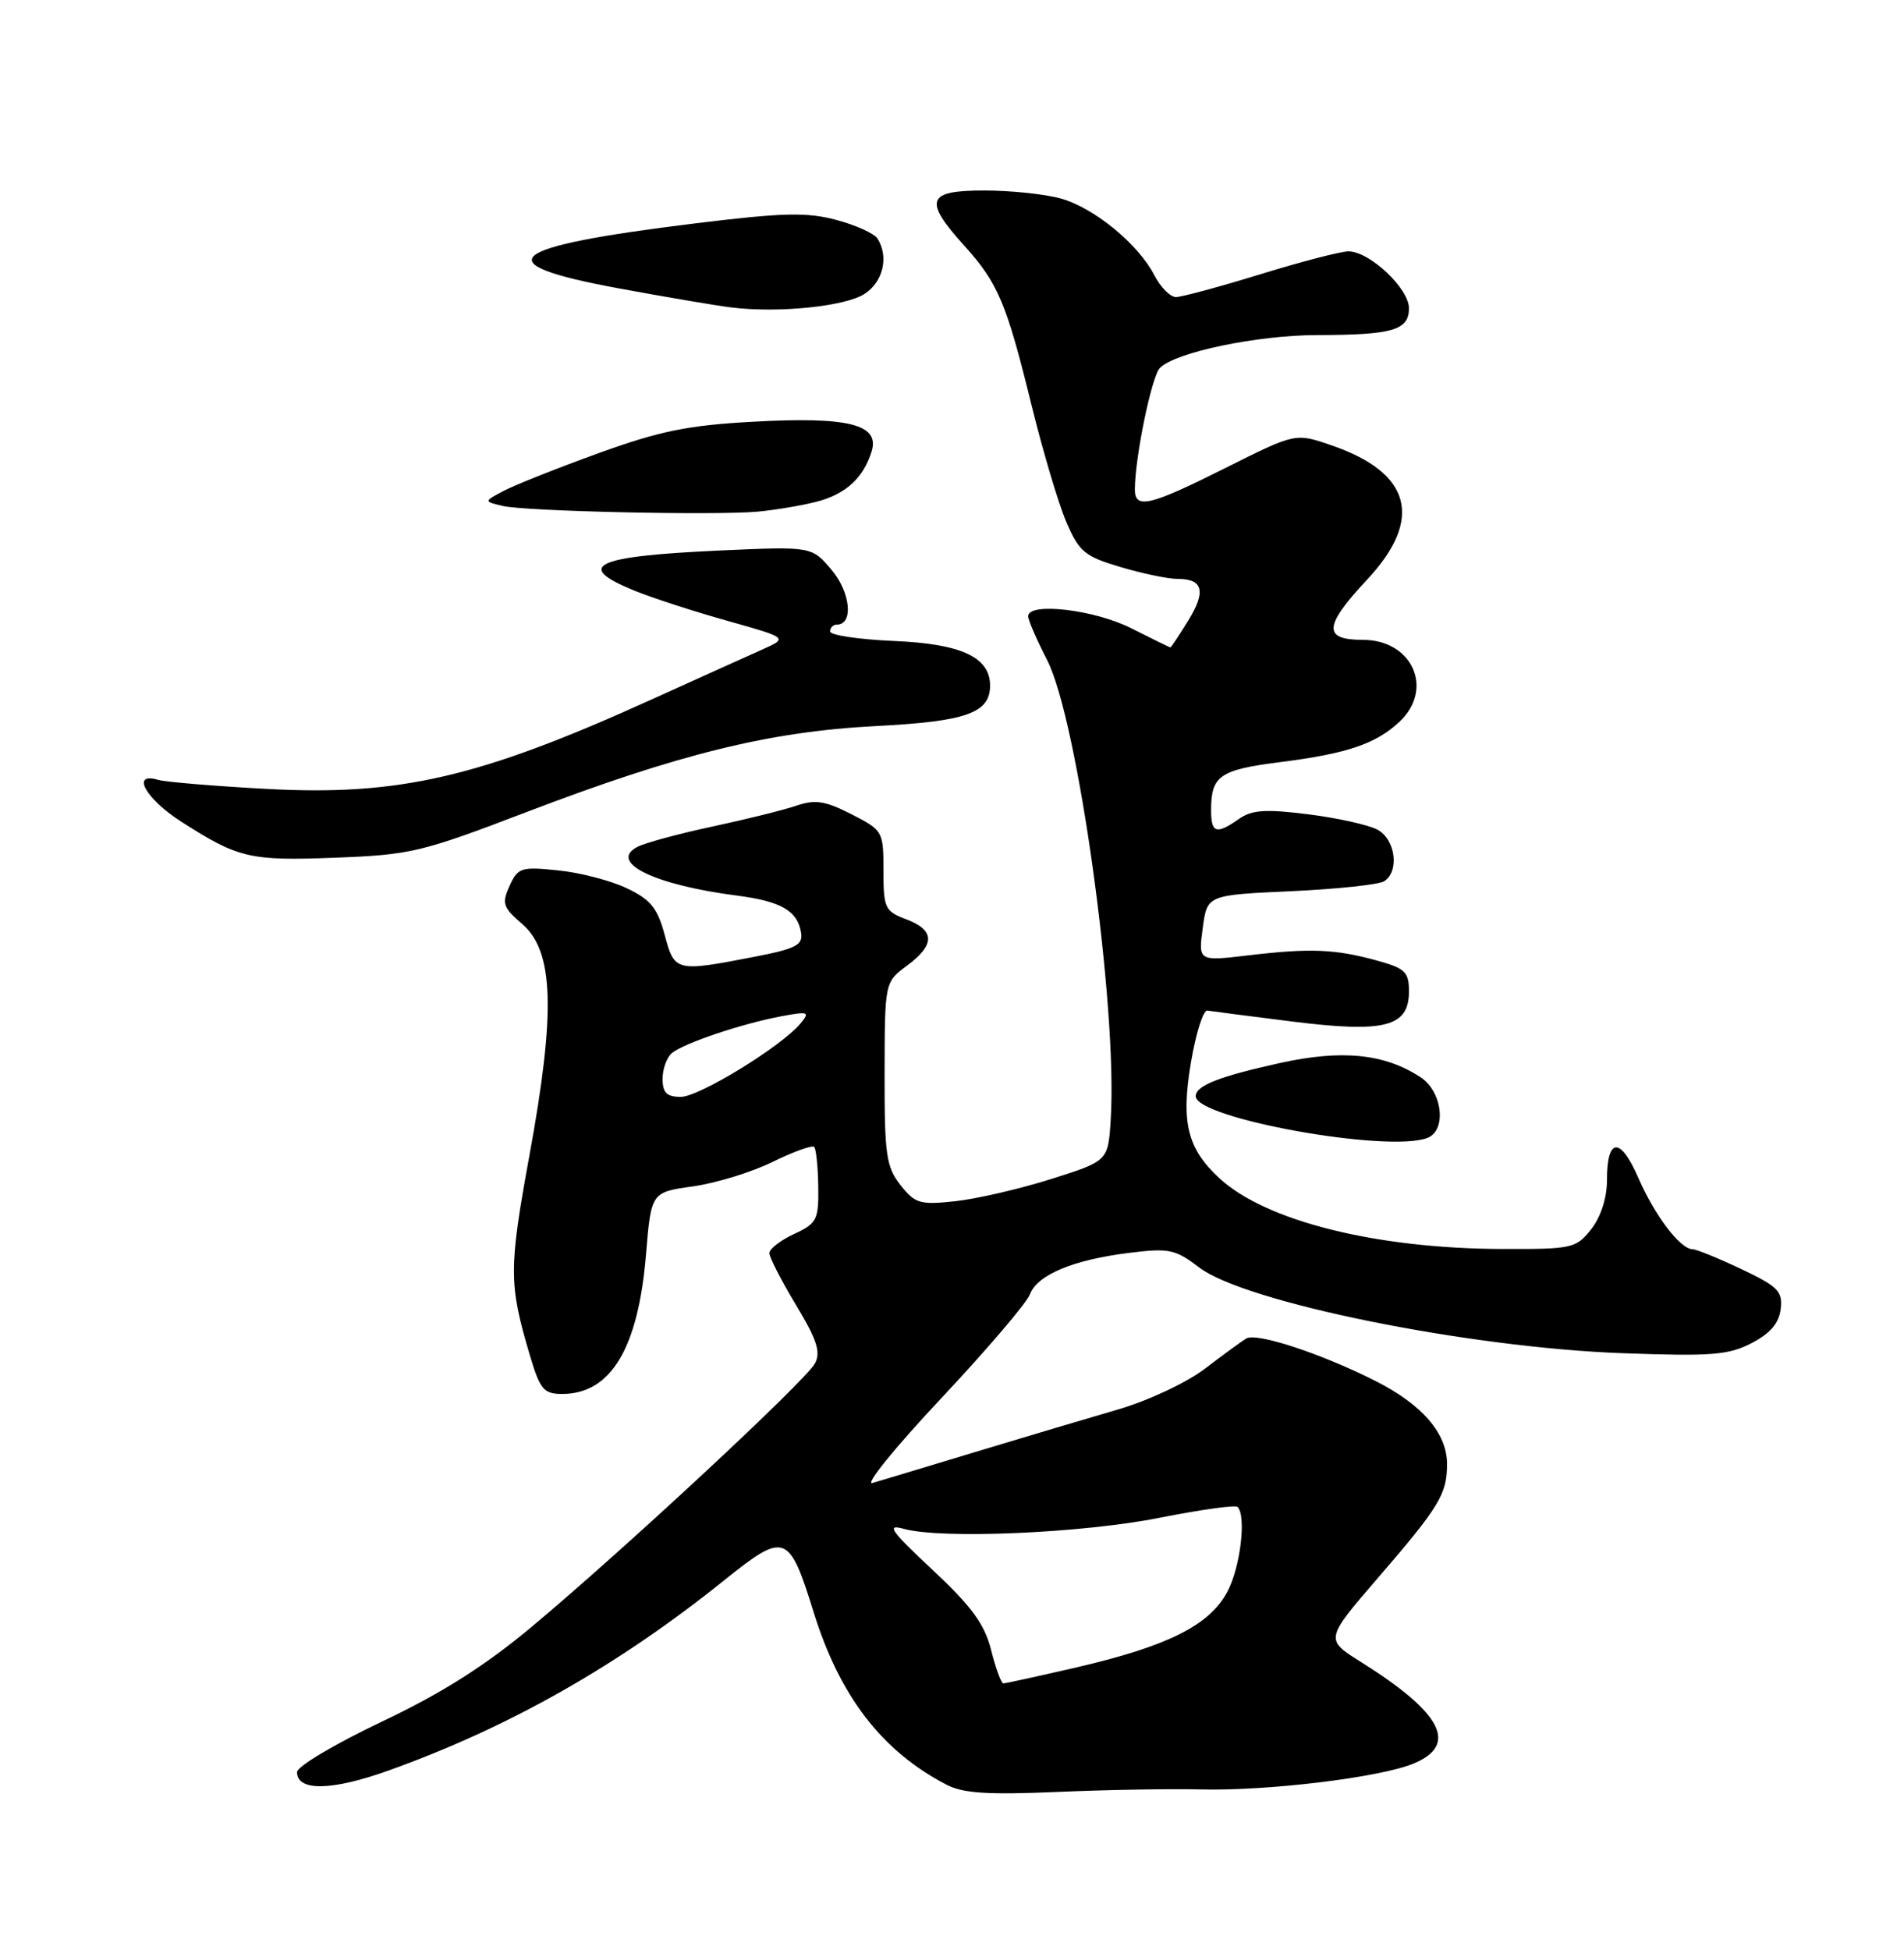 <?xml version="1.0" encoding="UTF-8" standalone="no"?>
<!DOCTYPE svg PUBLIC "-//W3C//DTD SVG 1.1//EN" "http://www.w3.org/Graphics/SVG/1.1/DTD/svg11.dtd" >
<svg xmlns="http://www.w3.org/2000/svg" xmlns:xlink="http://www.w3.org/1999/xlink" version="1.1" viewBox="0 0 250 256">
 <g >
 <path fill="currentColor"
d=" M 157.59 234.92 C 166.50 235.14 181.23 233.35 185.64 231.51 C 191.52 229.05 189.34 224.87 178.73 218.21 C 173.96 215.23 173.96 215.23 180.92 207.16 C 189.01 197.78 190.00 196.16 190.00 192.20 C 190.00 188.18 186.77 184.43 180.67 181.33 C 173.52 177.71 164.98 174.90 163.63 175.72 C 163.01 176.10 160.56 177.89 158.19 179.70 C 155.76 181.54 150.73 183.90 146.69 185.07 C 142.73 186.22 134.32 188.73 128.00 190.64 C 121.67 192.55 115.63 194.38 114.56 194.69 C 113.49 195.00 117.53 190.02 123.54 183.62 C 129.55 177.22 134.80 171.06 135.22 169.95 C 136.17 167.37 140.88 165.40 148.25 164.48 C 153.50 163.83 154.31 164.00 157.44 166.39 C 163.46 170.98 192.74 176.91 213.00 177.65 C 224.73 178.08 226.96 177.90 230.00 176.32 C 232.45 175.05 233.59 173.71 233.81 171.85 C 234.08 169.52 233.46 168.89 228.62 166.60 C 225.60 165.17 222.72 164.00 222.24 164.00 C 220.63 164.00 217.28 159.59 215.14 154.68 C 212.76 149.19 211.00 149.30 211.00 154.92 C 211.00 157.26 210.20 159.75 208.93 161.37 C 206.94 163.89 206.46 164.00 197.18 163.97 C 180.64 163.91 166.21 160.30 160.13 154.70 C 155.90 150.80 155.05 147.37 156.37 139.50 C 157.02 135.65 157.99 132.58 158.53 132.67 C 159.07 132.76 164.10 133.41 169.69 134.11 C 181.86 135.63 185.00 134.81 185.00 130.15 C 185.00 127.60 184.50 127.12 180.75 126.09 C 175.29 124.59 172.02 124.46 163.92 125.42 C 157.34 126.20 157.34 126.20 157.92 121.85 C 158.50 117.50 158.50 117.50 169.50 117.00 C 175.55 116.72 181.06 116.14 181.75 115.69 C 183.78 114.38 183.23 110.19 180.86 108.92 C 179.68 108.29 175.58 107.38 171.76 106.90 C 166.17 106.20 164.38 106.32 162.68 107.51 C 159.67 109.62 159.00 109.38 159.02 106.25 C 159.04 101.84 160.19 101.05 168.11 100.05 C 176.88 98.94 180.65 97.66 183.75 94.76 C 188.34 90.46 185.46 84.00 178.94 84.00 C 173.67 84.00 173.80 82.20 179.50 76.10 C 186.96 68.13 185.32 62.03 174.73 58.43 C 170.09 56.84 170.09 56.84 160.94 61.42 C 150.94 66.43 149.00 66.89 149.01 64.25 C 149.03 59.99 151.22 49.39 152.30 48.30 C 154.35 46.24 165.07 44.00 172.96 43.99 C 182.88 43.97 185.00 43.35 185.00 40.47 C 185.00 37.86 179.82 33.00 177.05 33.00 C 176.06 33.00 170.86 34.35 165.50 36.00 C 160.14 37.65 155.15 39.00 154.40 39.00 C 153.66 39.00 152.39 37.72 151.58 36.15 C 149.45 32.03 143.65 27.27 139.28 26.06 C 137.20 25.48 132.69 25.01 129.25 25.01 C 121.68 25.00 121.21 26.28 126.60 32.24 C 131.06 37.18 132.15 39.76 135.48 53.34 C 136.95 59.30 138.98 66.13 140.01 68.53 C 141.69 72.44 142.42 73.05 147.12 74.44 C 150.00 75.30 153.38 76.00 154.62 76.00 C 157.99 76.00 158.39 77.63 155.99 81.52 C 154.81 83.43 153.76 85.00 153.67 85.00 C 153.58 84.99 151.29 83.87 148.58 82.50 C 143.72 80.03 135.00 79.01 135.00 80.91 C 135.00 81.41 136.12 83.99 137.49 86.66 C 141.53 94.52 146.76 132.26 145.84 146.96 C 145.50 152.42 145.50 152.42 138.00 154.79 C 133.88 156.09 128.21 157.40 125.42 157.70 C 120.79 158.20 120.15 158.01 118.23 155.57 C 116.36 153.19 116.13 151.59 116.15 140.92 C 116.17 128.94 116.17 128.94 119.08 126.78 C 122.81 124.03 122.78 122.12 119.00 120.69 C 116.19 119.63 116.00 119.23 116.00 114.30 C 116.00 109.13 115.93 109.01 111.79 106.89 C 108.34 105.13 107.04 104.93 104.54 105.78 C 102.87 106.35 97.90 107.58 93.50 108.52 C 89.10 109.46 84.68 110.66 83.69 111.18 C 79.84 113.21 85.89 116.17 96.73 117.57 C 102.56 118.33 104.71 119.56 105.18 122.43 C 105.45 124.07 104.53 124.55 99.00 125.62 C 88.71 127.61 88.57 127.58 87.27 122.71 C 86.33 119.22 85.42 118.09 82.32 116.62 C 80.24 115.62 76.18 114.56 73.30 114.27 C 68.43 113.76 68.00 113.90 66.91 116.30 C 65.86 118.60 66.04 119.13 68.56 121.30 C 72.72 124.88 72.98 132.76 69.53 151.60 C 66.79 166.60 66.80 168.58 69.57 177.92 C 70.91 182.42 71.39 183.00 73.82 183.00 C 80.20 183.00 83.80 177.02 84.82 164.71 C 85.50 156.52 85.50 156.52 91.00 155.75 C 94.03 155.32 98.73 153.88 101.46 152.53 C 104.19 151.19 106.64 150.31 106.90 150.57 C 107.16 150.83 107.40 153.17 107.44 155.77 C 107.50 160.15 107.26 160.61 104.27 162.00 C 102.50 162.82 101.03 163.95 101.02 164.50 C 101.01 165.05 102.58 168.11 104.51 171.31 C 107.27 175.89 107.80 177.51 107.00 179.00 C 105.78 181.27 81.95 203.43 69.85 213.54 C 63.69 218.69 58.01 222.29 50.10 226.04 C 43.99 228.94 39.00 231.91 39.00 232.64 C 39.00 235.19 43.56 235.12 51.04 232.43 C 66.89 226.75 81.19 218.64 95.13 207.43 C 103.05 201.07 103.61 201.27 106.81 211.59 C 110.26 222.71 115.80 229.90 124.30 234.31 C 126.45 235.43 129.75 235.64 138.79 235.25 C 145.23 234.97 153.69 234.82 157.59 234.92 Z  M 187.42 149.39 C 189.98 148.41 189.41 143.31 186.52 141.42 C 181.79 138.32 176.20 137.76 168.04 139.56 C 160.07 141.32 157.00 142.53 157.00 143.91 C 157.00 146.83 182.25 151.38 187.42 149.39 Z  M 69.00 106.66 C 89.08 98.99 101.03 96.04 115.00 95.32 C 126.89 94.71 130.00 93.61 130.00 90.00 C 130.00 86.28 126.21 84.52 117.40 84.15 C 112.78 83.95 109.00 83.39 109.00 82.90 C 109.00 82.40 109.40 82.00 109.88 82.00 C 112.09 82.00 111.69 77.79 109.21 74.84 C 106.59 71.73 106.59 71.73 94.55 72.27 C 78.04 73.02 75.33 74.28 83.25 77.52 C 85.59 78.48 91.10 80.27 95.50 81.50 C 103.50 83.75 103.50 83.75 100.00 85.31 C 98.08 86.17 91.51 89.13 85.42 91.89 C 62.93 102.08 52.44 104.51 35.01 103.57 C 28.13 103.20 21.71 102.66 20.75 102.38 C 17.16 101.32 19.10 104.85 23.75 107.84 C 31.30 112.68 32.77 113.03 44.00 112.60 C 53.88 112.23 55.36 111.88 69.00 106.66 Z  M 107.09 65.90 C 110.99 64.93 113.37 62.78 114.45 59.25 C 115.53 55.72 111.42 54.68 98.97 55.36 C 90.33 55.83 86.68 56.57 78.63 59.48 C 73.24 61.43 67.63 63.66 66.16 64.43 C 63.50 65.83 63.50 65.83 66.00 66.42 C 68.99 67.13 93.83 67.68 99.50 67.17 C 101.70 66.96 105.12 66.40 107.09 65.90 Z  M 113.54 38.57 C 115.97 36.97 116.73 33.69 115.21 31.31 C 114.79 30.65 112.36 29.55 109.80 28.87 C 105.95 27.84 102.81 27.91 91.33 29.32 C 66.09 32.42 63.53 34.59 81.25 37.86 C 87.44 39.00 94.08 40.13 96.00 40.36 C 102.21 41.13 111.01 40.23 113.54 38.57 Z  M 130.14 216.63 C 129.28 213.22 127.60 210.92 122.44 206.09 C 116.93 200.94 116.31 200.05 118.67 200.71 C 123.58 202.08 142.12 201.28 152.24 199.26 C 157.60 198.20 162.22 197.55 162.49 197.83 C 163.68 199.01 162.86 205.80 161.14 209.00 C 158.79 213.38 153.31 216.12 141.38 218.89 C 136.36 220.05 132.02 221.00 131.74 221.00 C 131.47 221.00 130.74 219.03 130.14 216.63 Z  M 87.00 141.62 C 87.00 140.31 87.56 138.79 88.25 138.23 C 89.85 136.93 97.42 134.39 102.53 133.43 C 106.15 132.75 106.38 132.83 105.13 134.34 C 102.63 137.36 91.81 144.00 89.39 144.00 C 87.54 144.00 87.00 143.46 87.00 141.62 Z "/>
</g>
</svg>